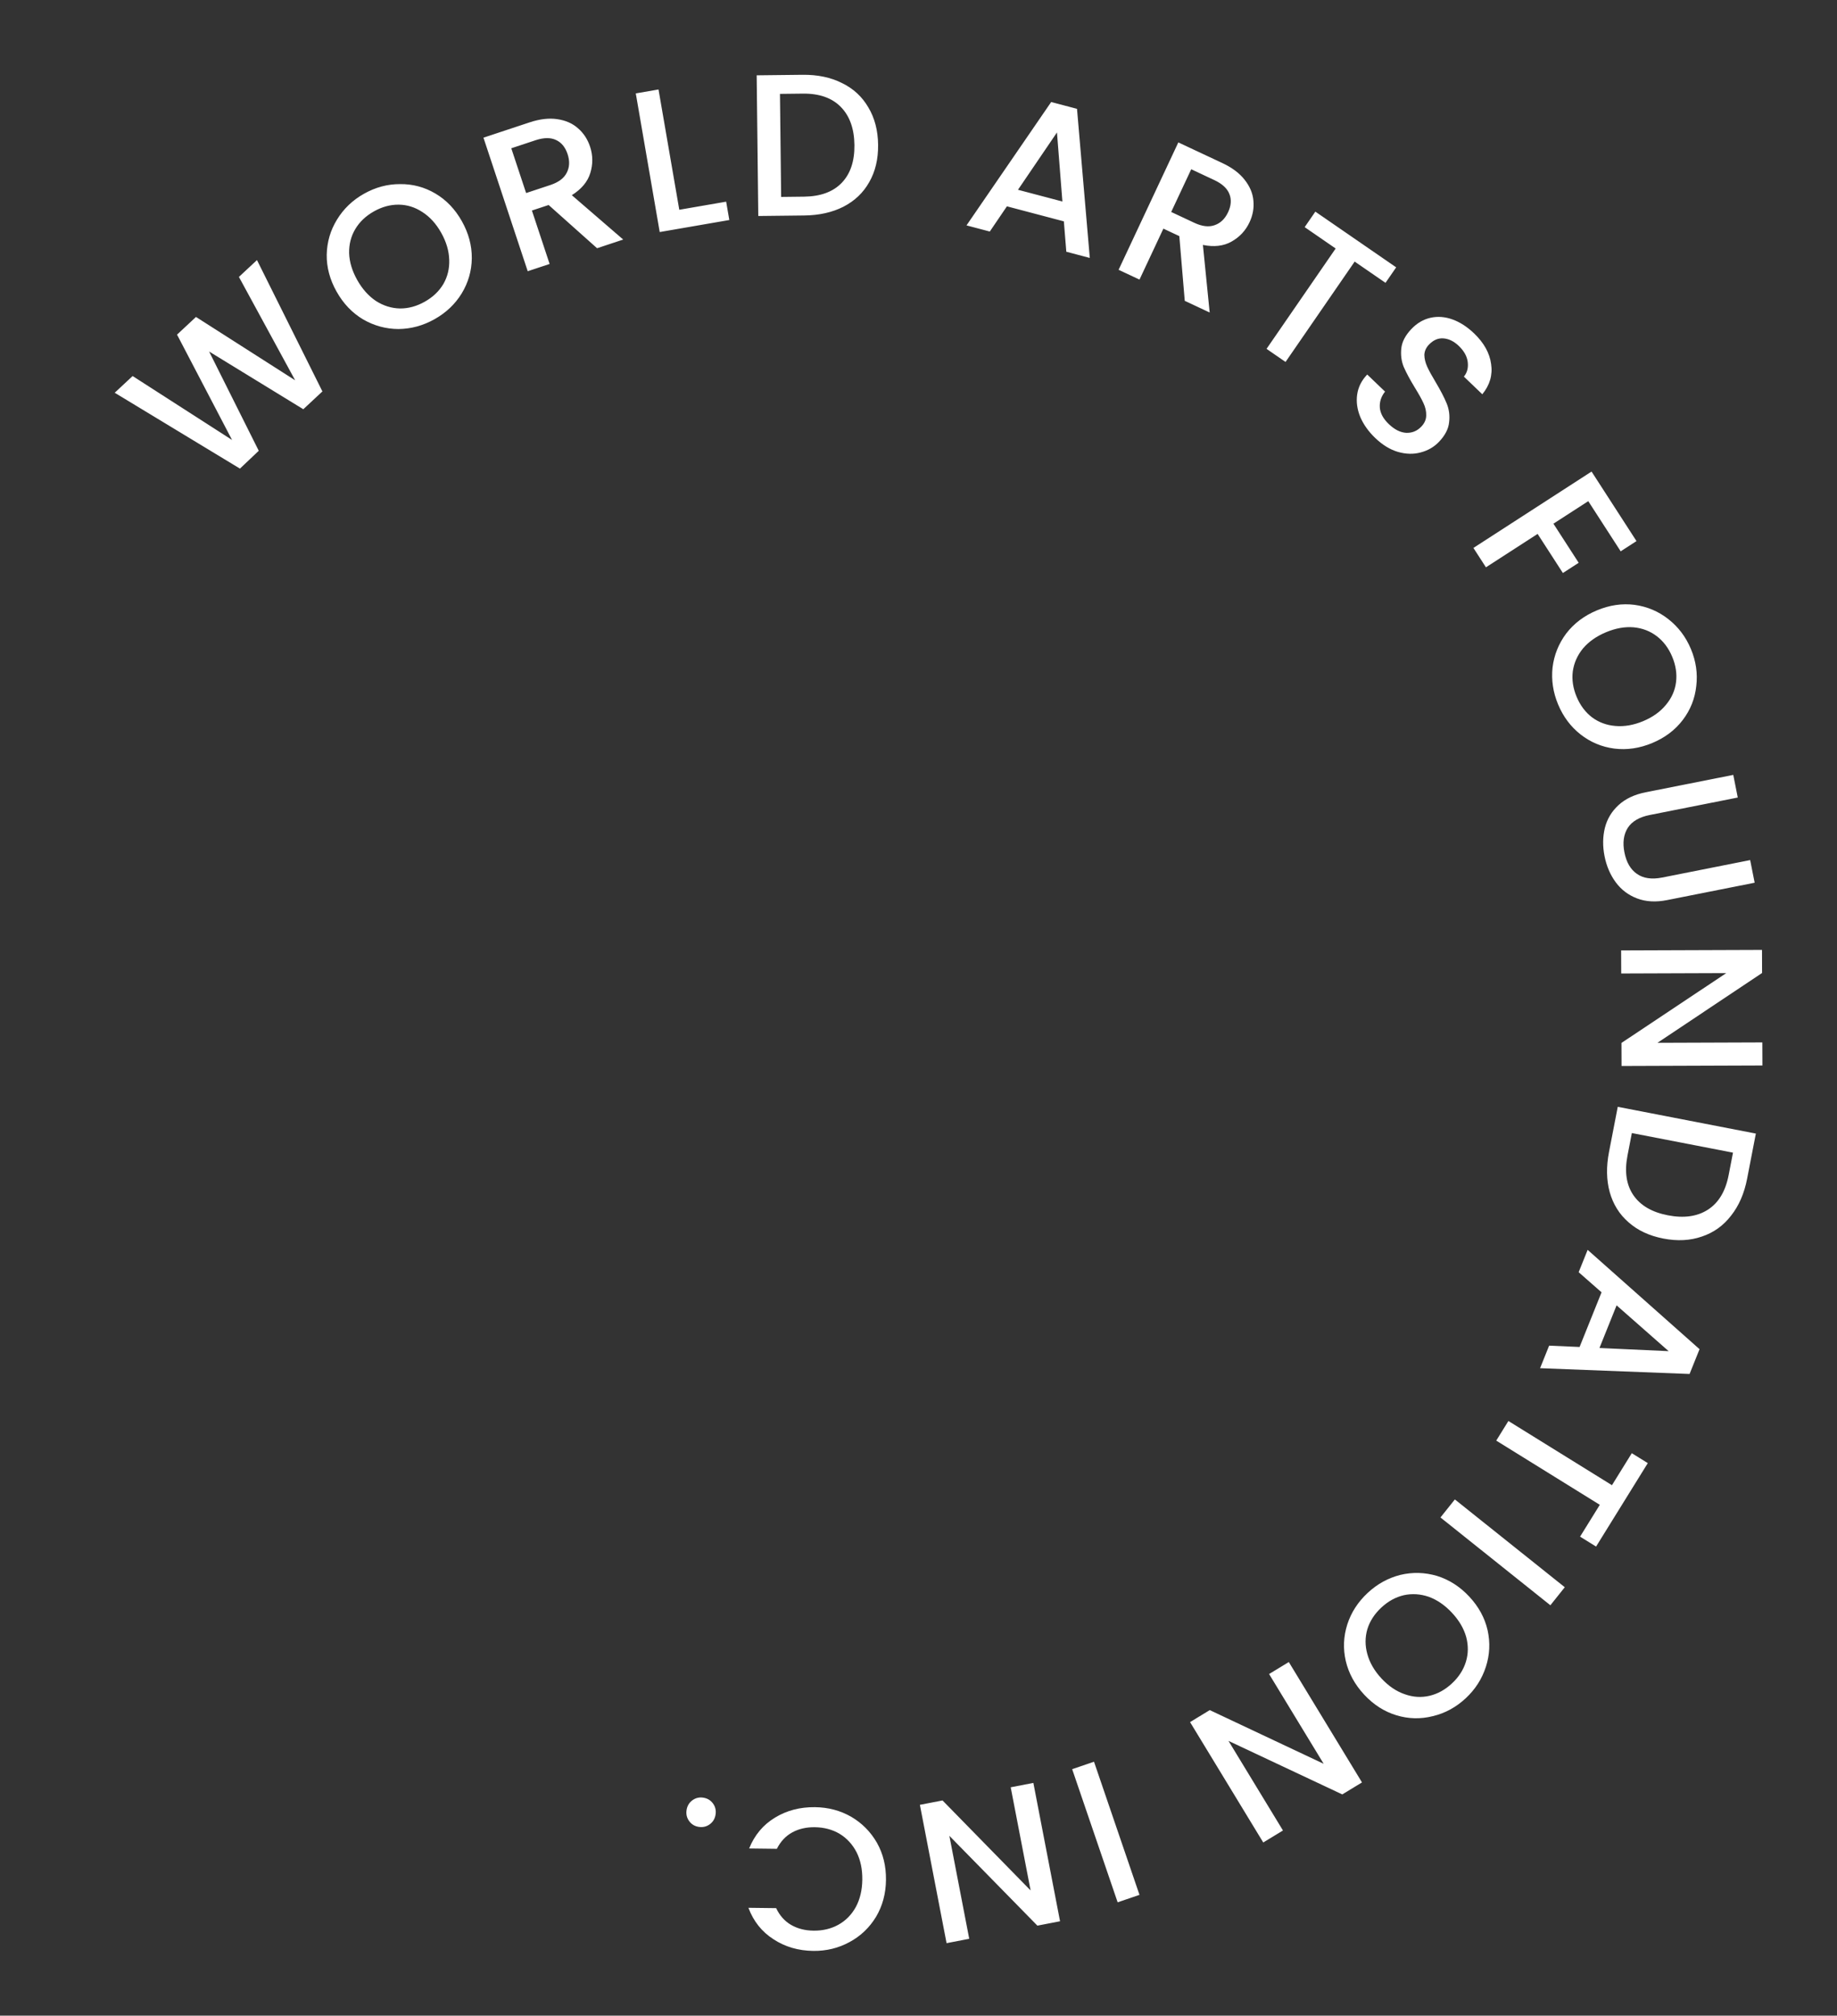 <svg width="670" height="735" fill="none" xmlns="http://www.w3.org/2000/svg"><rect width="100%" height="100%" fill="#333333" stroke="none"/><path d="m93.727 94.836 23.864 47.894-6.965 6.494-34.361-21.05 18.11 36.202-6.861 6.498-45.673-27.662 6.533-6.091 36.267 23.311-20.07-38.413 6.912-6.443 36.17 23.098-20.513-37.697 6.587-6.141ZM158.485 116.396c-4.16 2.34-8.542 3.534-13.145 3.583-4.584-.019-8.883-1.187-12.896-3.503-3.994-2.384-7.221-5.763-9.682-10.138-2.461-4.375-3.661-8.867-3.599-13.475.105-4.632 1.351-8.89 3.74-12.775 2.408-3.951 5.692-7.097 9.852-9.438 4.204-2.364 8.598-3.537 13.182-3.518 4.603-.048 8.889 1.098 12.859 3.439 3.971 2.34 7.186 5.698 9.647 10.073 2.461 4.375 3.672 8.888 3.635 13.54-.062 4.608-1.297 8.888-3.704 12.839-2.389 3.884-5.685 7.009-9.889 9.373Zm-3.582-6.37c2.959-1.664 5.223-3.813 6.792-6.445 1.544-2.676 2.26-5.62 2.147-8.83-.093-3.28-1.069-6.57-2.927-9.873-1.858-3.303-4.151-5.824-6.88-7.564-2.686-1.764-5.561-2.66-8.625-2.686-3.064-.027-6.076.792-9.036 2.457-2.959 1.664-5.223 3.813-6.792 6.445-1.568 2.633-2.317 5.567-2.248 8.802.113 3.212 1.098 6.47 2.955 9.772 1.858 3.303 4.142 5.858 6.852 7.665 2.729 1.739 5.638 2.644 8.726 2.714 3.064.027 6.076-.792 9.036-2.457ZM217.767 90.514l-17.668-15.763-6.096 2.021 6.457 19.48-7.988 2.648L176.329 50.2l16.816-5.574c3.737-1.239 7.107-1.63 10.11-1.174 3.05.44 5.569 1.55 7.558 3.327 2.036 1.762 3.503 3.998 4.401 6.707 1.053 3.177 1.079 6.383.077 9.618-.97 3.173-3.215 5.862-6.736 8.066l18.742 16.184-9.53 3.16Zm-25.878-20.118 8.829-2.927c2.989-.99 4.984-2.481 5.983-4.472 1.046-2.005 1.151-4.27.315-6.792-.836-2.523-2.234-4.237-4.194-5.143-1.974-.952-4.48-.925-7.516.081l-8.829 2.927 5.412 16.326ZM247.751 76.49l17.095-2.951 1.155 6.692-25.387 4.384-8.73-50.556 8.293-1.432 7.574 43.864ZM292.736 27.274c5.462-.062 10.247.941 14.356 3.01 4.157 2.02 7.365 4.986 9.625 8.897 2.308 3.862 3.492 8.4 3.551 13.617.06 5.216-1.02 9.756-3.24 13.62-2.17 3.864-5.311 6.853-9.421 8.967-4.061 2.064-8.823 3.128-14.285 3.19l-16.756.192-.586-51.301 16.756-.192Zm.508 44.436c6.003-.068 10.586-1.745 13.747-5.03 3.162-3.284 4.709-7.878 4.641-13.783-.068-5.955-1.72-10.587-4.957-13.896-3.237-3.31-7.857-4.93-13.861-4.862l-8.341.095.43 37.572 8.341-.096ZM388.017 80.718l-20.771-5.481-6.243 9.194-8.494-2.242 30.882-44.987 9.421 2.486 4.664 54.367-8.565-2.26-.894-11.077Zm-.533-7.24-1.982-25.183-14.22 20.907 16.202 4.275ZM432.109 109.695l-1.981-23.594-5.814-2.727-8.713 18.58-7.62-3.573 21.783-46.45 16.04 7.522c3.565 1.671 6.28 3.705 8.145 6.102 1.911 2.418 2.976 4.956 3.197 7.614.266 2.68-.208 5.311-1.419 7.895-1.421 3.03-3.608 5.375-6.56 7.034-2.887 1.636-6.366 2.043-10.438 1.22l2.469 24.64-9.089-4.263Zm-4.943-32.403 8.421 3.949c2.851 1.337 5.325 1.627 7.419.87 2.139-.736 3.773-2.308 4.901-4.714 1.128-2.406 1.293-4.611.494-6.617-.778-2.05-2.615-3.754-5.512-5.112l-8.421-3.949-7.302 15.573ZM509.223 97.484l-3.895 5.653-11.246-7.748-25.212 36.595-6.93-4.775 25.212-36.594-11.306-7.79 3.895-5.653 29.482 20.312ZM501.606 159.74c-2.487-2.384-4.316-4.955-5.489-7.715-1.138-2.795-1.51-5.537-1.114-8.225.395-2.689 1.614-5.099 3.657-7.231l6.502 6.232c-1.39 1.735-2.028 3.645-1.914 5.731.149 2.12 1.237 4.151 3.262 6.092 2.096 2.009 4.207 3.078 6.333 3.207 2.16.093 4.006-.66 5.539-2.259 1.191-1.243 1.789-2.613 1.792-4.11.038-1.463-.289-2.935-.982-4.417-.657-1.448-1.706-3.34-3.148-5.676-1.803-2.955-3.162-5.485-4.077-7.588-.845-2.106-1.137-4.362-.875-6.769s1.5-4.766 3.713-7.075c2.044-2.132 4.364-3.486 6.962-4.064 2.599-.577 5.266-.372 8.001.614 2.736.986 5.366 2.688 7.888 5.105 3.589 3.439 5.651 7.155 6.189 11.146.607 3.99-.464 7.667-3.212 11.032l-6.715-6.436c1.188-1.452 1.655-3.219 1.402-5.302-.253-2.083-1.339-4.044-3.258-5.883-1.741-1.669-3.588-2.587-5.54-2.754-1.953-.167-3.73.584-5.33 2.254-1.09 1.137-1.655 2.402-1.695 3.795.03 1.391.373 2.811 1.031 4.259.657 1.448 1.671 3.306 3.042 5.574 1.804 3.025 3.147 5.607 4.028 7.746.916 2.173 1.226 4.481.93 6.924-.227 2.441-1.464 4.835-3.711 7.179-1.805 1.884-4.023 3.166-6.653 3.849-2.596.716-5.364.653-8.306-.189-2.872-.844-5.622-2.526-8.252-5.046ZM596.868 197.307l-5.766 3.727-11.821-18.289-12.709 8.215 9.216 14.259-5.765 3.727-9.217-14.259-18.847 12.182-4.568-7.068 43.087-27.85 16.39 25.356ZM568.286 256.885c-1.841-4.404-2.518-8.895-2.031-13.472.551-4.551 2.21-8.685 4.977-12.402 2.831-3.69 6.562-6.503 11.194-8.439 4.631-1.936 9.232-2.606 13.802-2.009 4.588.642 8.673 2.375 12.254 5.198 3.645 2.85 6.388 6.478 8.229 10.882 1.86 4.45 2.514 8.95 1.963 13.501-.487 4.577-2.123 8.702-4.909 12.373-2.785 3.671-6.494 6.475-11.125 8.411-4.632 1.936-9.255 2.615-13.87 2.038-4.57-.597-8.677-2.32-12.322-5.17-3.581-2.824-6.301-6.461-8.162-10.911Zm6.743-2.818c1.31 3.133 3.181 5.631 5.613 7.495 2.478 1.844 5.319 2.897 8.522 3.158 3.267.288 6.649-.299 10.145-1.76 3.496-1.462 6.267-3.447 8.312-5.955 2.064-2.463 3.287-5.215 3.67-8.255.382-3.04-.081-6.127-1.391-9.26-1.309-3.133-3.181-5.631-5.613-7.495-2.433-1.863-5.26-2.948-8.482-3.255-3.203-.261-6.552.339-10.048 1.8-3.496 1.462-6.299 3.434-8.409 5.916-2.045 2.508-3.281 5.292-3.709 8.351-.383 3.04.08 6.127 1.39 9.26ZM633.805 290.817l-32.077 6.363c-3.814.757-6.489 2.316-8.028 4.678-1.528 2.411-1.938 5.402-1.23 8.974.718 3.62 2.239 6.229 4.563 7.825 2.333 1.644 5.406 2.088 9.22 1.332l32.076-6.364 1.638 8.255-31.932 6.334c-4.103.814-7.756.611-10.958-.61-3.203-1.221-5.801-3.189-7.794-5.905-1.994-2.715-3.35-5.883-4.068-9.503-.718-3.62-.674-7.066.132-10.336.816-3.223 2.475-5.985 4.979-8.288 2.503-2.303 5.806-3.861 9.909-4.675l31.932-6.335 1.638 8.255ZM591.417 388.712l-.03-8.416 38.222-25.456-38.312.137-.03-8.415 51.377-.184.03 8.415-38.147 25.457 38.238-.137.03 8.415-51.378.184ZM637.219 429.803c-1.038 5.363-2.985 9.848-5.839 13.456-2.815 3.666-6.366 6.211-10.652 7.637-4.248 1.483-8.932 1.728-14.053.737-5.122-.992-9.351-2.964-12.69-5.917-3.347-2.904-5.642-6.582-6.886-11.033-1.204-4.394-1.287-9.272-.248-14.635l3.186-16.451 50.368 9.755-3.186 16.451Zm-43.628-8.45c-1.142 5.895-.422 10.721 2.158 14.479 2.581 3.758 6.77 6.198 12.568 7.321 5.846 1.133 10.716.447 14.609-2.057 3.894-2.505 6.412-6.704 7.553-12.598l1.586-8.19-36.888-7.144-1.586 8.189ZM576.112 491.171l8.013-19.931-8.349-7.335 3.277-8.15 40.813 36.219-3.635 9.041-54.526-2.111 3.304-8.219 11.103.486Zm7.251.369 25.234 1.154-18.984-16.702-6.25 15.548ZM582.127 563.947l-5.835-3.617 7.195-11.607-37.77-23.413 4.433-7.153 37.771 23.413 7.234-11.67 5.835 3.617-18.863 30.43ZM565.461 585.353l-40.088-32.017 5.252-6.576 40.088 32.017-5.252 6.576ZM498.807 580.861c3.491-3.255 7.468-5.449 11.93-6.581 4.459-1.062 8.912-.941 13.358.364 4.443 1.374 8.377 3.897 11.8 7.569 3.423 3.671 5.647 7.754 6.674 12.246.99 4.527.783 8.959-.623 13.297-1.408 4.408-3.857 8.239-7.349 11.494-3.527 3.289-7.521 5.465-11.98 6.527-4.462 1.132-8.898 1.029-13.308-.309-4.41-1.339-8.327-3.843-11.75-7.515-3.423-3.672-5.664-7.772-6.724-12.301-1.027-4.493-.836-8.943.572-13.35 1.405-4.339 3.872-8.152 7.4-11.441Zm4.983 5.346c-2.484 2.315-4.177 4.937-5.081 7.865-.869 2.964-.871 5.993-.005 9.088.865 3.164 2.589 6.132 5.173 8.903 2.584 2.772 5.407 4.682 8.469 5.729 3.026 1.081 6.032 1.273 9.016.577s5.718-2.202 8.201-4.518c2.484-2.315 4.178-4.937 5.081-7.865.903-2.928.94-5.956.109-9.084-.866-3.095-2.592-6.028-5.176-8.8-2.584-2.771-5.406-4.716-8.465-5.833-3.063-1.047-6.103-1.241-9.12-.58-2.984.696-5.718 2.202-8.202 4.518ZM434.045 627.953l7.191-4.372 41.539 19.579-19.905-32.735 7.19-4.372 26.694 43.899-7.19 4.372-41.501-19.516 19.867 32.672-7.19 4.372-26.695-43.899ZM407.635 693.67l-16.588-48.549 7.964-2.72 16.587 48.548-7.963 2.721ZM335.506 658.119l8.263-1.594 32.119 32.821-7.258-37.618 8.263-1.594 9.733 50.447-8.263 1.595-32.105-32.749 7.244 37.545-8.263 1.595-9.733-50.448ZM323.142 685.5c-.061 5.019-1.272 9.507-3.633 13.465-2.41 3.958-5.622 7.019-9.635 9.185-4.062 2.215-8.48 3.293-13.253 3.235-5.463-.066-10.293-1.478-14.492-4.236-4.249-2.709-7.303-6.536-9.163-11.48l10.113.123c1.295 2.722 3.116 4.762 5.462 6.12 2.346 1.357 5.069 2.054 8.169 2.092 3.396.041 6.431-.685 9.107-2.178 2.676-1.493 4.794-3.658 6.354-6.493 1.511-2.837 2.289-6.149 2.335-9.938.046-3.789-.652-7.12-2.093-9.992-1.491-2.873-3.556-5.112-6.194-6.719-2.639-1.558-5.656-2.357-9.051-2.399-3.1-.037-5.839.594-8.218 1.894-2.378 1.3-4.248 3.295-5.609 5.985l-10.112-.122c1.978-4.898 5.125-8.649 9.438-11.255 4.264-2.606 9.127-3.875 14.59-3.809 4.822.058 9.213 1.219 13.172 3.482 3.958 2.312 7.094 5.475 9.408 9.49 2.264 4.014 3.366 8.53 3.305 13.55ZM256.493 655.509c1.507.235 2.692.943 3.554 2.124.861 1.18 1.175 2.524.94 4.031-.235 1.508-.943 2.692-2.123 3.554-1.181.862-2.525 1.175-4.032.94-1.459-.227-2.619-.931-3.481-2.112-.862-1.18-1.175-2.524-.94-4.031.235-1.507.943-2.692 2.123-3.554 1.18-.862 2.5-1.179 3.959-.952Z" fill="#fff"/></svg>